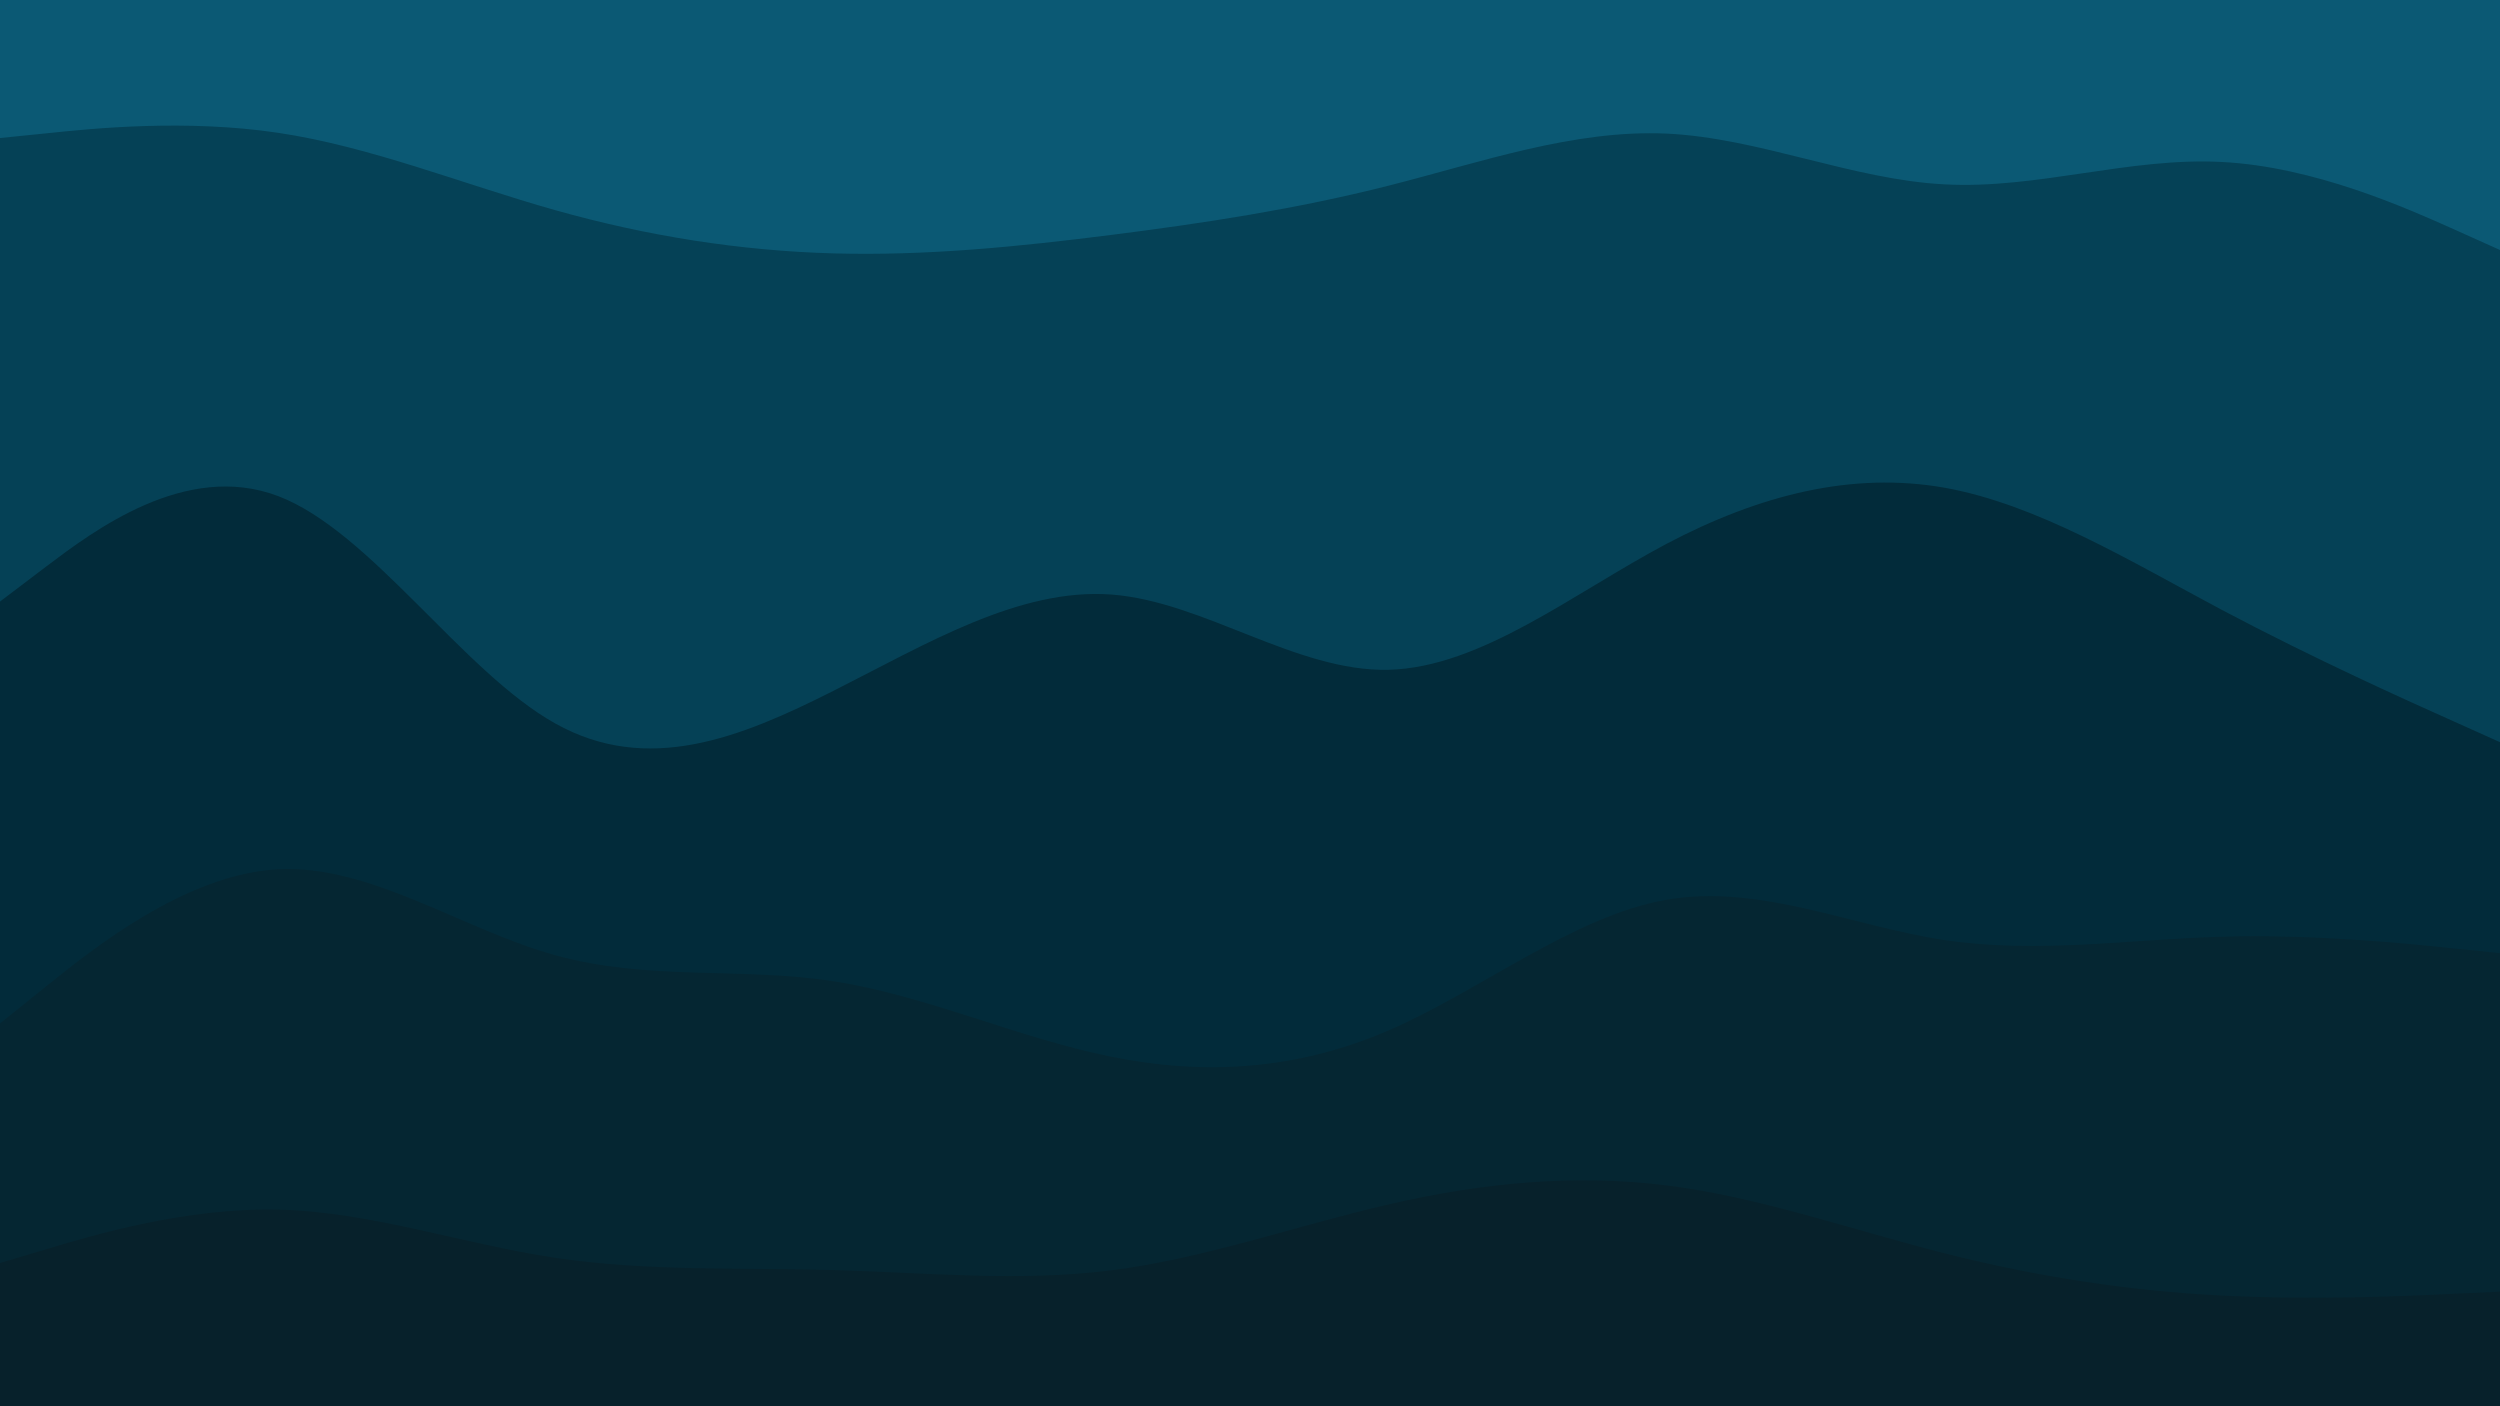 <svg id="visual" viewBox="0 0 960 540" width="960" height="540" xmlns="http://www.w3.org/2000/svg" xmlns:xlink="http://www.w3.org/1999/xlink" version="1.1"><path d="M0 55L17.8 53.2C35.7 51.3 71.3 47.7 106.8 53C142.3 58.3 177.7 72.7 213.2 82.7C248.7 92.7 284.3 98.3 320 99.3C355.7 100.3 391.3 96.7 426.8 92.2C462.3 87.7 497.7 82.3 533.2 73.3C568.7 64.3 604.3 51.7 640 53.3C675.7 55 711.3 71 746.8 72.8C782.3 74.7 817.7 62.3 853.2 64.2C888.7 66 924.3 82 942.2 90L960 98L960 0L942.2 0C924.3 0 888.7 0 853.2 0C817.7 0 782.3 0 746.8 0C711.3 0 675.7 0 640 0C604.3 0 568.7 0 533.2 0C497.7 0 462.3 0 426.8 0C391.3 0 355.7 0 320 0C284.3 0 248.7 0 213.2 0C177.7 0 142.3 0 106.8 0C71.3 0 35.7 0 17.8 0L0 0Z" fill="#0b5974"></path><path d="M0 233L17.8 219.5C35.7 206 71.3 179 106.8 192.5C142.3 206 177.7 260 213.2 279.8C248.7 299.7 284.3 285.3 320 267.3C355.7 249.3 391.3 227.7 426.8 230.3C462.3 233 497.7 260 533.2 259.2C568.7 258.3 604.3 229.7 640 210.8C675.7 192 711.3 183 746.8 189.3C782.3 195.7 817.7 217.3 853.2 236.2C888.7 255 924.3 271 942.2 279L960 287L960 96L942.2 88C924.3 80 888.7 64 853.2 62.2C817.7 60.3 782.3 72.7 746.8 70.8C711.3 69 675.7 53 640 51.3C604.3 49.7 568.7 62.3 533.2 71.3C497.7 80.3 462.3 85.7 426.8 90.2C391.3 94.7 355.7 98.3 320 97.3C284.3 96.3 248.7 90.7 213.2 80.7C177.7 70.7 142.3 56.3 106.8 51C71.3 45.7 35.7 49.3 17.8 51.2L0 53Z" fill="#054156"></path><path d="M0 395L17.8 380.7C35.7 366.3 71.3 337.7 106.8 335.8C142.3 334 177.7 359 213.2 368.8C248.7 378.7 284.3 373.3 320 378.8C355.7 384.3 391.3 400.7 426.8 407.8C462.3 415 497.7 413 533.2 397.7C568.7 382.3 604.3 353.7 640 347.5C675.7 341.3 711.3 357.7 746.8 363C782.3 368.3 817.7 362.7 853.2 361.7C888.7 360.7 924.3 364.3 942.2 366.2L960 368L960 285L942.2 277C924.3 269 888.7 253 853.2 234.2C817.7 215.3 782.3 193.7 746.8 187.3C711.3 181 675.7 190 640 208.8C604.3 227.7 568.7 256.3 533.2 257.2C497.7 258 462.3 231 426.8 228.3C391.3 225.7 355.7 247.3 320 265.3C284.3 283.3 248.7 297.7 213.2 277.8C177.7 258 142.3 204 106.8 190.5C71.3 177 35.7 204 17.8 217.5L0 231Z" fill="#022b3a"></path><path d="M0 487L17.8 481.7C35.7 476.3 71.3 465.7 106.8 466.5C142.3 467.3 177.7 479.7 213.2 485C248.7 490.3 284.3 488.7 320 489.7C355.7 490.7 391.3 494.3 426.8 489.8C462.3 485.3 497.7 472.7 533.2 464.5C568.7 456.3 604.3 452.7 640 457.2C675.7 461.7 711.3 474.3 746.8 483.3C782.3 492.3 817.7 497.7 853.2 499.5C888.7 501.3 924.3 499.7 942.2 498.8L960 498L960 366L942.2 364.2C924.3 362.3 888.7 358.7 853.2 359.7C817.7 360.7 782.3 366.3 746.8 361C711.3 355.7 675.7 339.3 640 345.5C604.3 351.7 568.7 380.3 533.2 395.7C497.7 411 462.3 413 426.8 405.8C391.3 398.7 355.7 382.3 320 376.8C284.3 371.3 248.7 376.7 213.2 366.8C177.7 357 142.3 332 106.8 333.8C71.3 335.7 35.7 364.3 17.8 378.7L0 393Z" fill="#052632"></path><path d="M0 541L17.8 541C35.7 541 71.3 541 106.8 541C142.3 541 177.7 541 213.2 541C248.7 541 284.3 541 320 541C355.7 541 391.3 541 426.8 541C462.3 541 497.7 541 533.2 541C568.7 541 604.3 541 640 541C675.7 541 711.3 541 746.8 541C782.3 541 817.7 541 853.2 541C888.7 541 924.3 541 942.2 541L960 541L960 496L942.2 496.8C924.3 497.7 888.7 499.3 853.2 497.5C817.7 495.7 782.3 490.3 746.8 481.3C711.3 472.3 675.7 459.7 640 455.2C604.3 450.7 568.7 454.3 533.2 462.5C497.7 470.7 462.3 483.3 426.8 487.8C391.3 492.3 355.7 488.7 320 487.7C284.3 486.7 248.7 488.3 213.2 483C177.7 477.7 142.3 465.3 106.8 464.5C71.3 463.7 35.7 474.3 17.8 479.7L0 485Z" fill="#07212b"></path></svg>